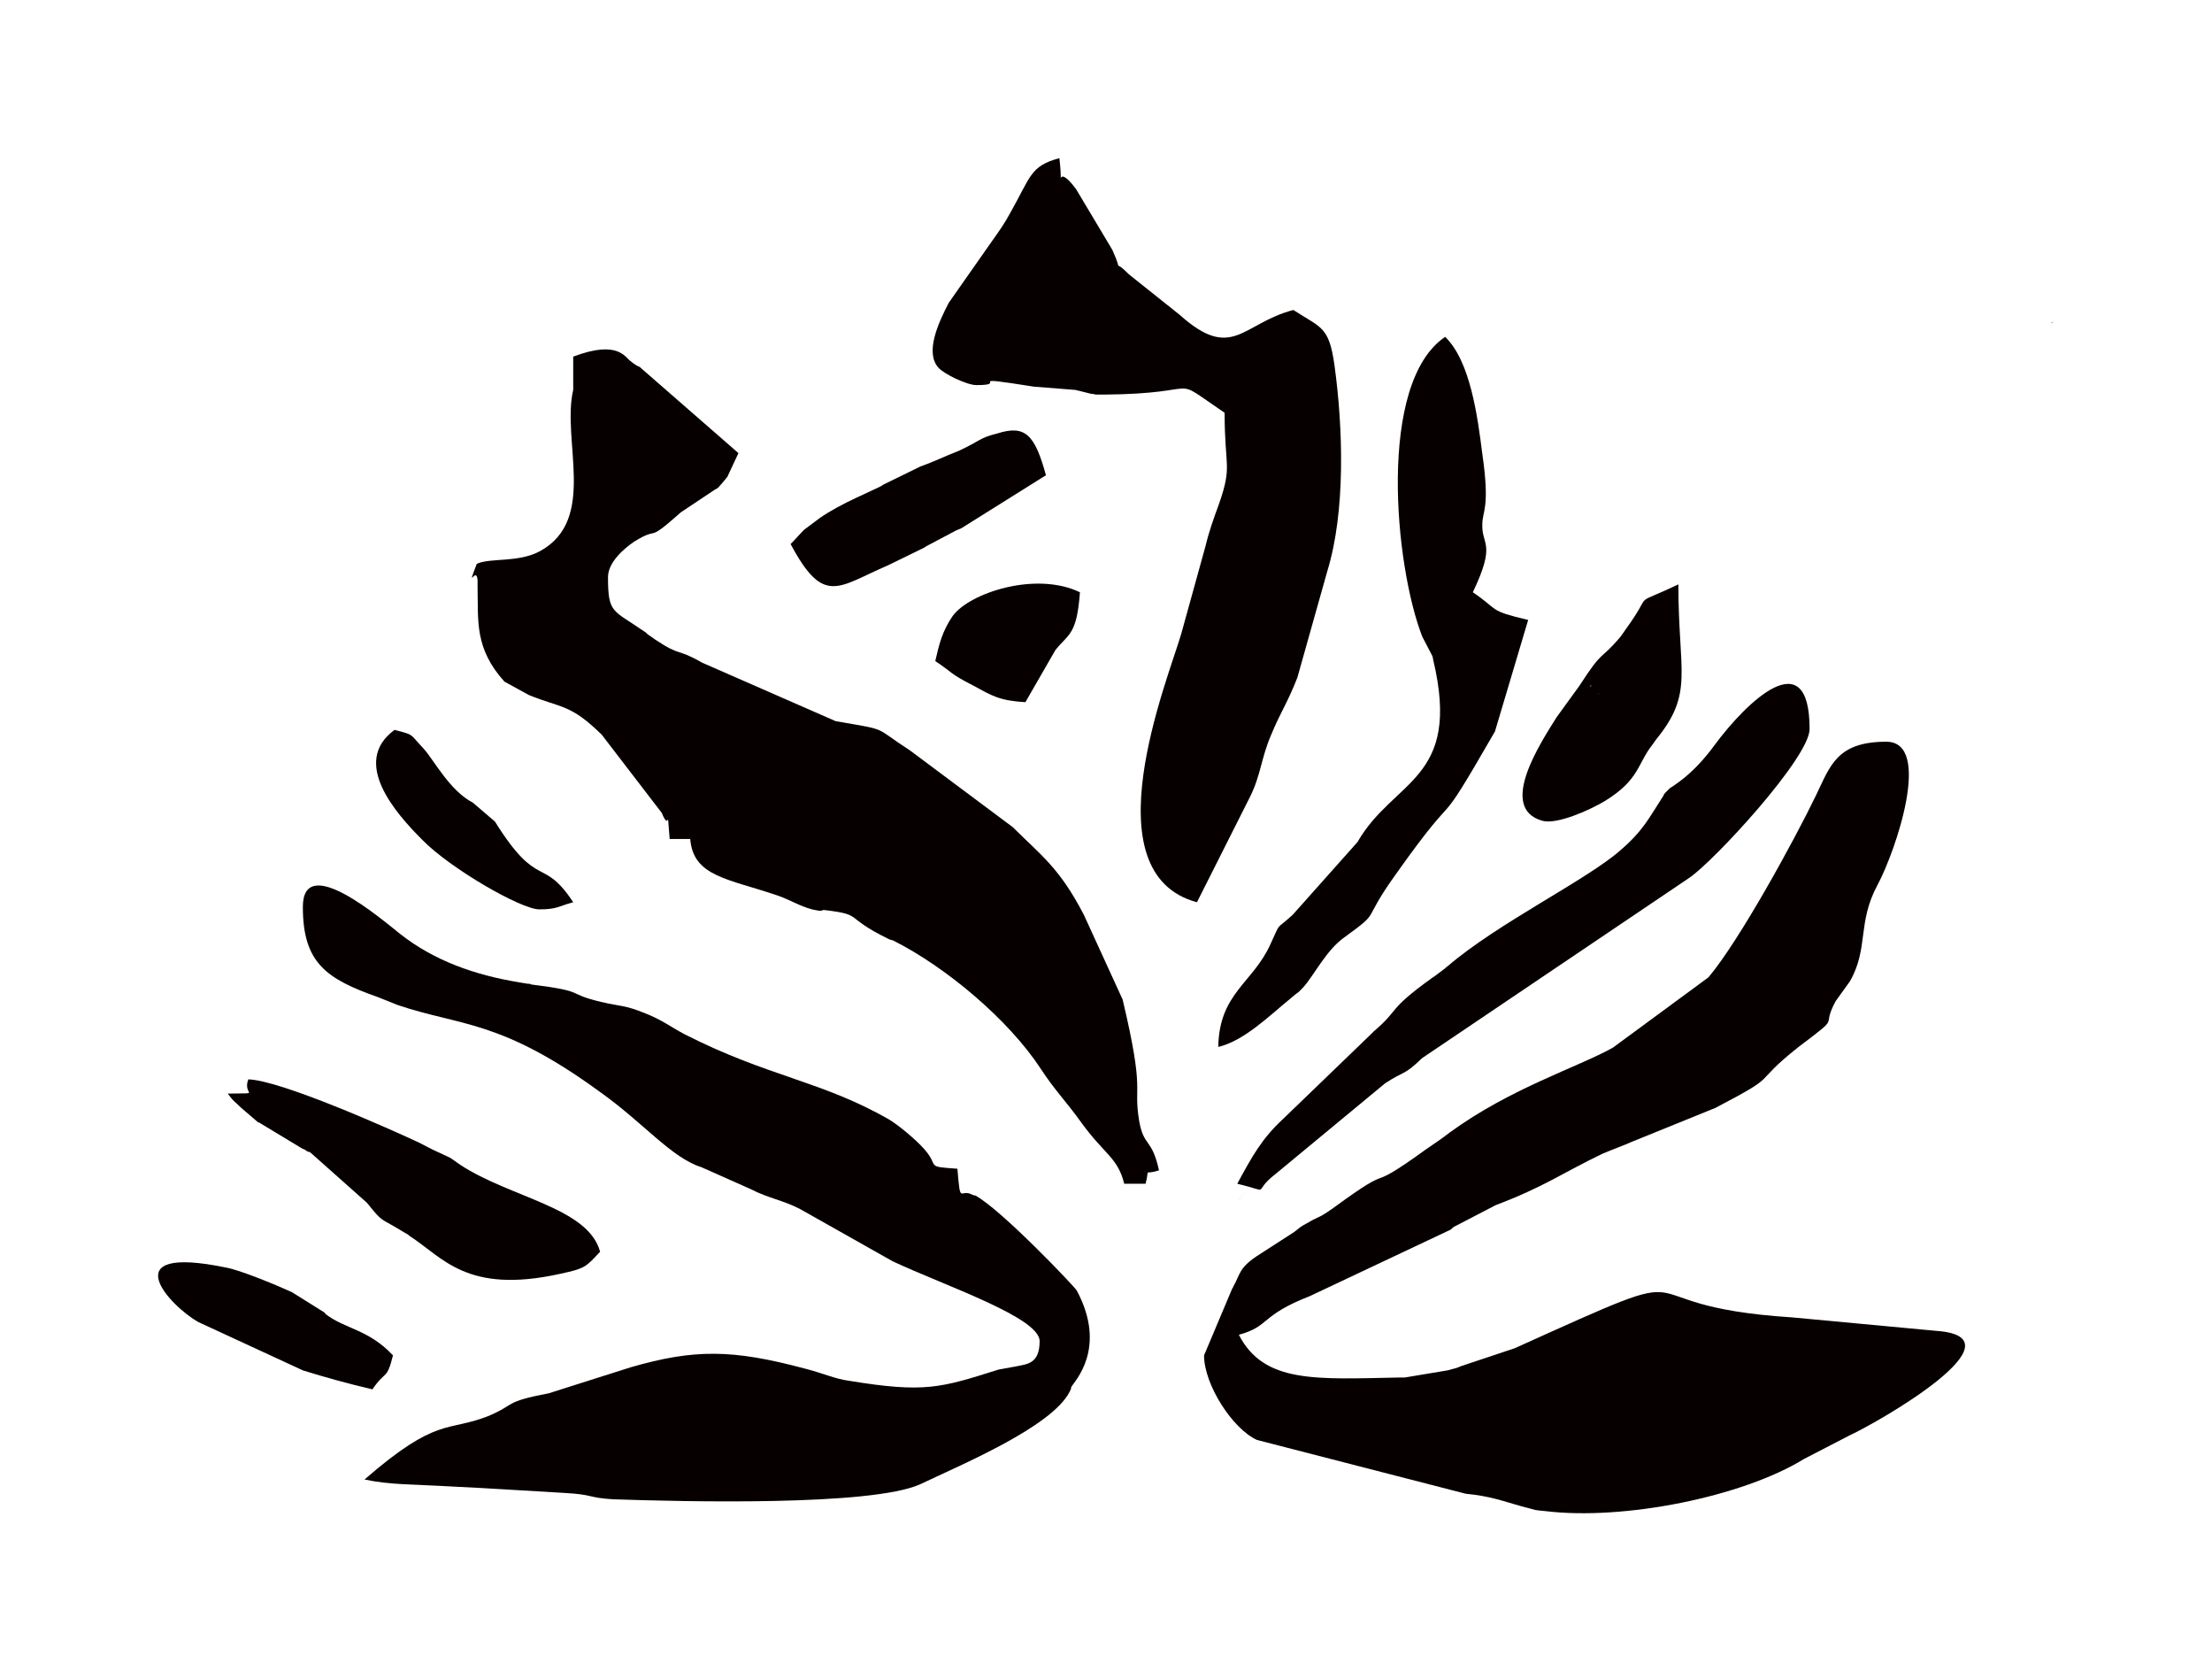 <?xml version="1.0" encoding="UTF-8"?>
<svg width="27.981mm" height="21.136mm" clip-rule="evenodd" fill-rule="evenodd" image-rendering="optimizeQuality" shape-rendering="geometricPrecision" text-rendering="geometricPrecision" version="1.1" viewBox="0 0 2798.127 2113.646" xml:space="preserve" xmlns="http://www.w3.org/2000/svg" xmlns:cc="http://creativecommons.org/ns#" xmlns:dc="http://purl.org/dc/elements/1.1/" xmlns:rdf="http://www.w3.org/1999/02/22-rdf-syntax-ns#">
 <defs>
  <style type="text/css">
   <![CDATA[
    .fil0 {fill:#070000}
    .fil1 {fill:#5C3852}
   ]]>
  </style>
 </defs>
 <g transform="translate(-9126.9 -13772)">
   <path class="fil0" d="m10650 15486c0 37 36 93 67 107l264 68c31 3 46 9 71 16 24 6 11 4 30 6 99 12 249-18 327-66l58-30c35-16 224-124 109-132l-182-17c-234-15-83-82-351 39l-60 20c-19 6-2 2-25 8l-54 9h-6c-106 2-172 8-204-54 40-11 26-24 90-49l178-84c1-1 3-3 5-4l52-27c61-23 85-41 135-65 14-6 26-10 37-15l106-43c86-45 42-27 105-77 57-43 27-21 47-58l18-25c24-42 9-74 35-122 23-43 70-181 11-181-63 0-71 31-89 68-27 56-97 184-136 230l-121 89c-45 25-129 51-206 107-13 10-18 13-31 22-83 60-31 11-117 74-20 14-14 8-33 19-9 5-7 4-16 11l-48 31c-22 15-20 22-29 38 0 1-2 3-2 4z" fill="#070000"/>
   <path class="fil0" d="m9720 15057zm-210-138c0 71 30 91 95 114l25 10c80 27 130 18 256 110 55 39 90 83 128 95l63 28c21 11 41 14 62 25l117 66c66 31 186 71 186 101 0 29-16 29-30 32l-22 4c-73 23-93 30-190 14-16-2-34-10-54-15-93-25-141-25-221-2l-104 33c-58 11-41 14-77 29-51 20-64 0-156 80 33 7 62 6 113 9 44 2 86 5 140 8 37 2 29 6 61 8 88 3 327 9 389-19 50-24 166-72 189-117 1-2 2-4 2-6 4-7 46-49 7-122-2-4-94-101-128-120-1 0-4-1-4-1-16-9-15 15-19-33-43-3-21-2-43-26-10-11-30-28-43-36-85-49-153-54-259-108-19-10-28-18-51-27-25-10-29-8-55-14-46-11-16-13-88-22-1-1-4-1-5-1l-12-2c-54-9-106-27-149-61-24-19-123-104-123-34z" fill="#070000"/>
   <path class="fil0" d="m9852 14223v42c-15 64 31 164-42 204-28 15-62 8-80 16-14 37 0 1 1 21v5 5c1 41-4 76 34 118l31 17c42 17 52 11 92 50l76 99c11 27 6-15 10 33h26c4 48 48 50 112 72 14 5 27 13 42 17 18 4 9 0 17 1 49 6 22 8 79 36 2 1 4 2 6 2 68 34 147 101 187 162 19 29 32 41 52 69 29 40 46 44 54 77h27c6-22-4-10 17-17-9-41-19-29-25-62-8-48 8-32-21-154l-49-107c-31-60-55-76-90-111l-130-97c-48-31-25-25-94-37l-169-74c-33-19-26-7-59-29l-10-7c-1-1-3-3-5-4-39-27-45-22-45-68 0-19 20-36 33-45 34-21 13 4 59-37l42-28c1-1 4-2 5-3 2-2 9-10 12-14l14-30-125-109c-3-1-9-5-11-7-7-4-15-28-73-6z" fill="#070000"/>
   <path class="fil0" d="m10362 14259c44 0-22-13 73 2l51 4c2 0 4 1 5 1l16 4c12 1-5 1 17 1 133-1 78-27 152 23 0 70 10 66-7 115-7 19-13 36-17 53l-31 112c-17 58-117 302 20 339l67-133c14-28 14-49 27-79 12-29 20-39 33-72l38-135c23-75 20-180 9-260-7-50-17-47-52-70-65 17-77 66-144 6l-64-51c-24-24-5 5-21-31l-46-77c-29-39-15 14-21-39-37 10-36 23-62 69-7 13-14 23-24 37l-54 77c-14 27-30 63-13 82 7 8 36 22 48 22z" fill="#070000"/>
   <path class="fil0" d="m10668 15096c33-8 64-39 91-61 1-1 5-4 6-5 2-2 3-1 11-10 14-16 29-47 52-63 48-35 19-16 65-80 88-124 42-36 125-180l42-141c-51-12-36-12-70-35 30-63 11-59 12-86 0-17 10-20 0-89-6-47-15-117-47-148-86 58-64 289-29 379l13 25c0 1 1 4 1 5 36 152-50 150-96 230l-82 92c-23 21-14 7-28 37-22 49-65 62-66 130z" fill="#070000"/>
   <path class="fil0" d="m10692 15269c46 11 17 12 48-12l139-115c26-17 23-9 47-32l338-228c31-21 152-152 152-188 0-112-80-34-120 20-29 40-55 53-57 55-11 11-5 5-9 11-17 26-24 42-53 67-43 38-155 92-219 147-2 1-3 3-5 4 0 0-13 10-15 11-57 41-40 39-73 67l-4 4-111 107c-27 25-39 47-58 82zm4 18c23-30-19 25 0 0z" fill="#070000"/>
   <path class="fil0" d="m9415 15155c9 12 6 7 17 18l21 18s3 1 4 2l53 32c1 0 3 1 4 2s4 2 5 2l72 64c22 27 14 17 48 38 2 1 4 2 6 4 42 27 72 74 190 48 33-7 33-9 51-28-15-56-113-68-177-110-19-13-5-5-28-16-7-3-20-10-24-12-34-16-175-79-216-80-8 21 19 17-26 18z" fill="#070000"/>
   <path class="fil0" d="m11140 14638s-1 3-2 2zm110-127c-63 30-29 5-66 56l-7 10c-27 32-21 14-52 62l-29 40c-20 32-75 115-18 131 18 5 59-13 79-25 44-27 41-47 60-71l5-7c48-59 28-84 28-196z" fill="#070000"/>
   <path class="fil0" d="m10127 14460c42 79 60 54 123 27l41-20 6-3c1-1 3-2 5-3l34-18c2-1 5-2 7-3l107-67c-14-51-26-64-61-53-24 6-21 9-49 22-18 7-32 14-49 20l-47 23c-1 1-3 2-5 3l-30 14c-15 7-32 16-45 25l-20 15c-6 6-11 12-17 18z" fill="#070000"/>
   <path class="fil0" d="m9598 15529c17-25 18-11 26-43-31-33-60-33-85-52-1-1-2-3-3-3l-40-25c-22-10-66-28-83-31-145-30-71 49-35 69l132 61c29 9 58 17 88 24z" fill="#070000"/>
   <path class="fil0" d="m9626 14695c-56 41 2 106 35 139 35 36 125 88 148 88s24-4 43-9c-39-59-44-14-99-102l-28-24c-29-15-48-52-62-68-19-20-11-17-37-24z" fill="#070000"/>
   <path class="fil0" d="m10310 14608c24 16 17 15 48 31 24 13 33 19 66 21l38-66c17-21 27-19 31-73-56-27-140 1-161 30-13 19-17 35-22 57z" fill="#070000"/>
   <path class="fil0" d="m11722 14181 3-3c0 1-4 2-3 3z" fill="#070000"/>
   <path class="fil1" d="m11148 14650c1 1 2-2 2-2z" fill="#5c3852"/>
   <line class="fil1" x1="9710" x2="9710" y1="15077" y2="15077" fill="#5c3852"/>
 </g>
</svg>
